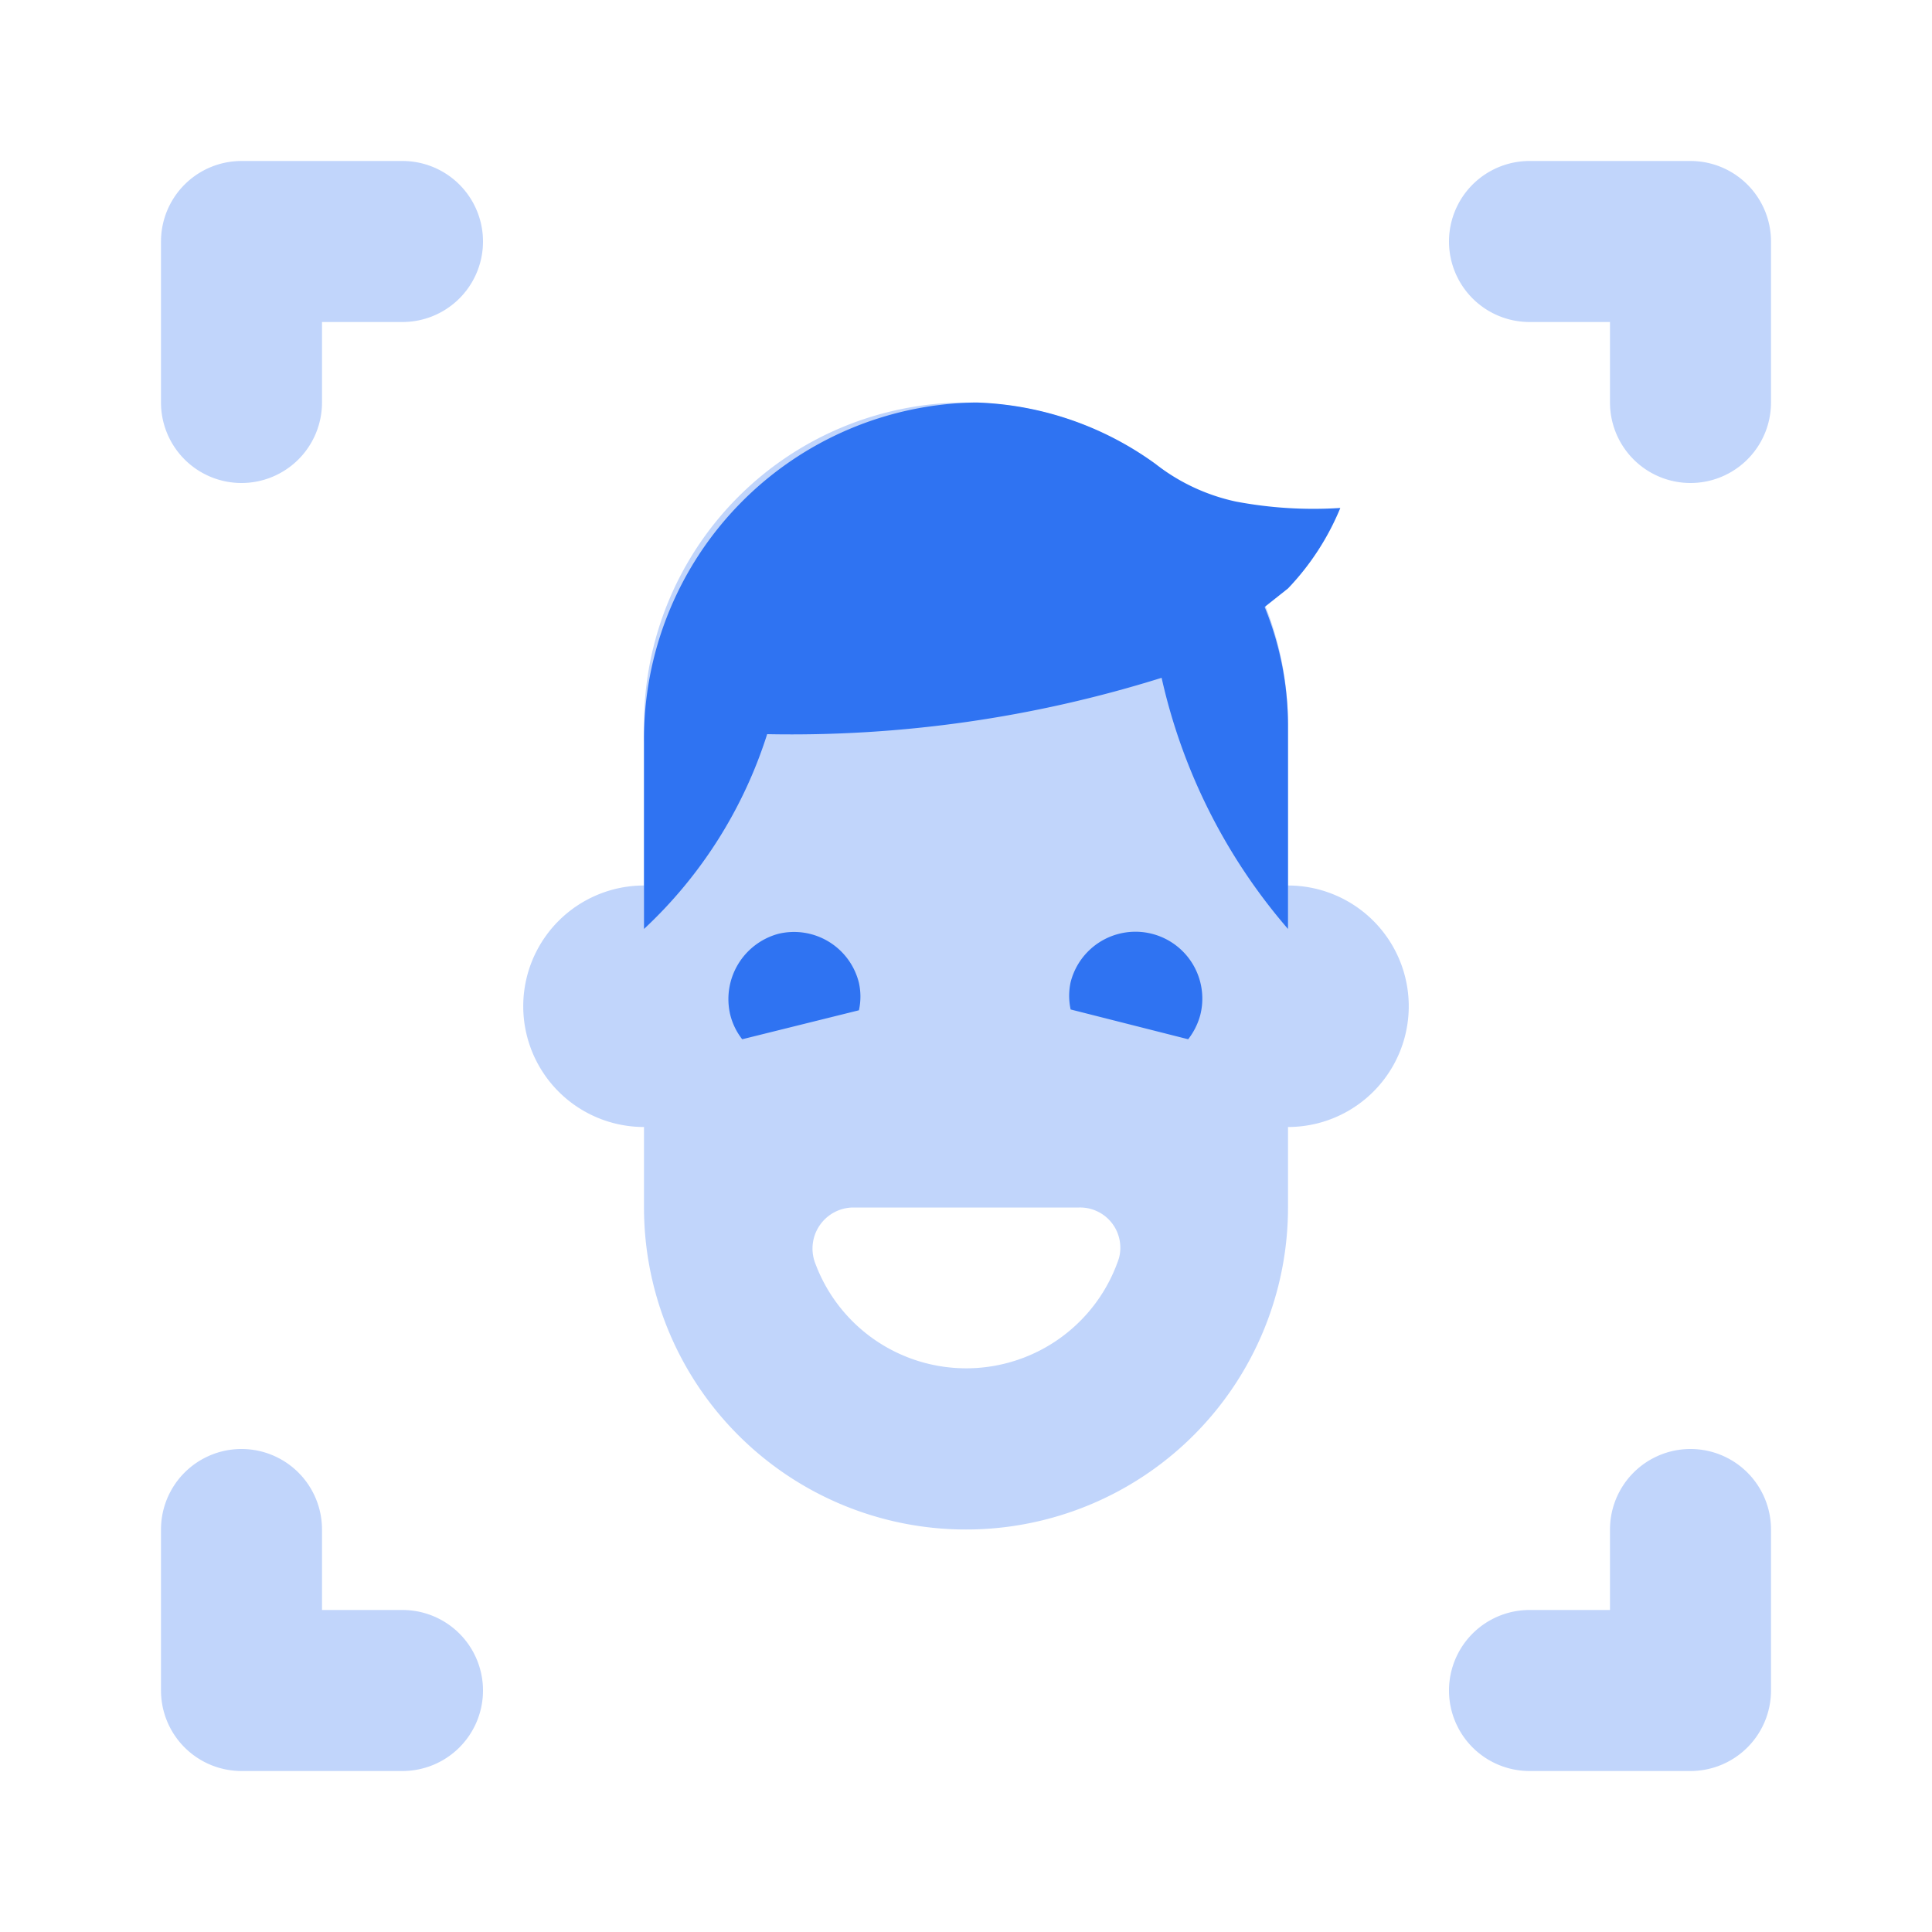 <svg xmlns="http://www.w3.org/2000/svg" fill="#2f73f2" viewBox="0 0 24 24"><defs><style>.cls-1{opacity:0.3;}</style></defs><g id="Technologies"><g id="teh001-010"><g id="teh002"><path class="cls-1" d="M3,6A1,1,0,0,1,2,5V3A1,1,0,0,1,3,2H5A1,1,0,0,1,5,4H4V5A1,1,0,0,1,3,6ZM22,5V3a1,1,0,0,0-1-1H19a1,1,0,0,0,0,2h1V5a1,1,0,0,0,2,0ZM6,21a1,1,0,0,0-1-1H4V19a1,1,0,0,0-2,0v2a1,1,0,0,0,1,1H5A1,1,0,0,0,6,21Zm16,0V19a1,1,0,0,0-2,0v1H19a1,1,0,0,0,0,2h2A1,1,0,0,0,22,21ZM16,11V9A4,4,0,0,0,8,9v2a1.5,1.5,0,0,0,0,3v1a4,4,0,0,0,8,0V14a1.5,1.5,0,0,0,0-3Zm-2.59,4a.5.5,0,0,1,.49.63,2,2,0,0,1-3.77.07.51.51,0,0,1,.47-.7Z"/><path d="M9.22,12.91a.81.81,0,0,1-.15-.31.84.84,0,0,1,.6-1,.83.83,0,0,1,1,.61.79.79,0,0,1,0,.34Zm5.54,0a.85.85,0,0,0,.15-.3.83.83,0,1,0-1.61-.41.79.79,0,0,0,0,.34ZM16,7.31a3.22,3.22,0,0,0,.65-1,5.17,5.17,0,0,1-1.3-.08,2.46,2.46,0,0,1-1-.47A4,4,0,0,0,12.13,5,4.18,4.18,0,0,0,8,9.22v2.32A5.64,5.64,0,0,0,9.53,9.12a15.39,15.39,0,0,0,4.9-.7A7.16,7.16,0,0,0,16,11.54V9a3.92,3.92,0,0,0-.29-1.46Z"/></g></g></g></svg>